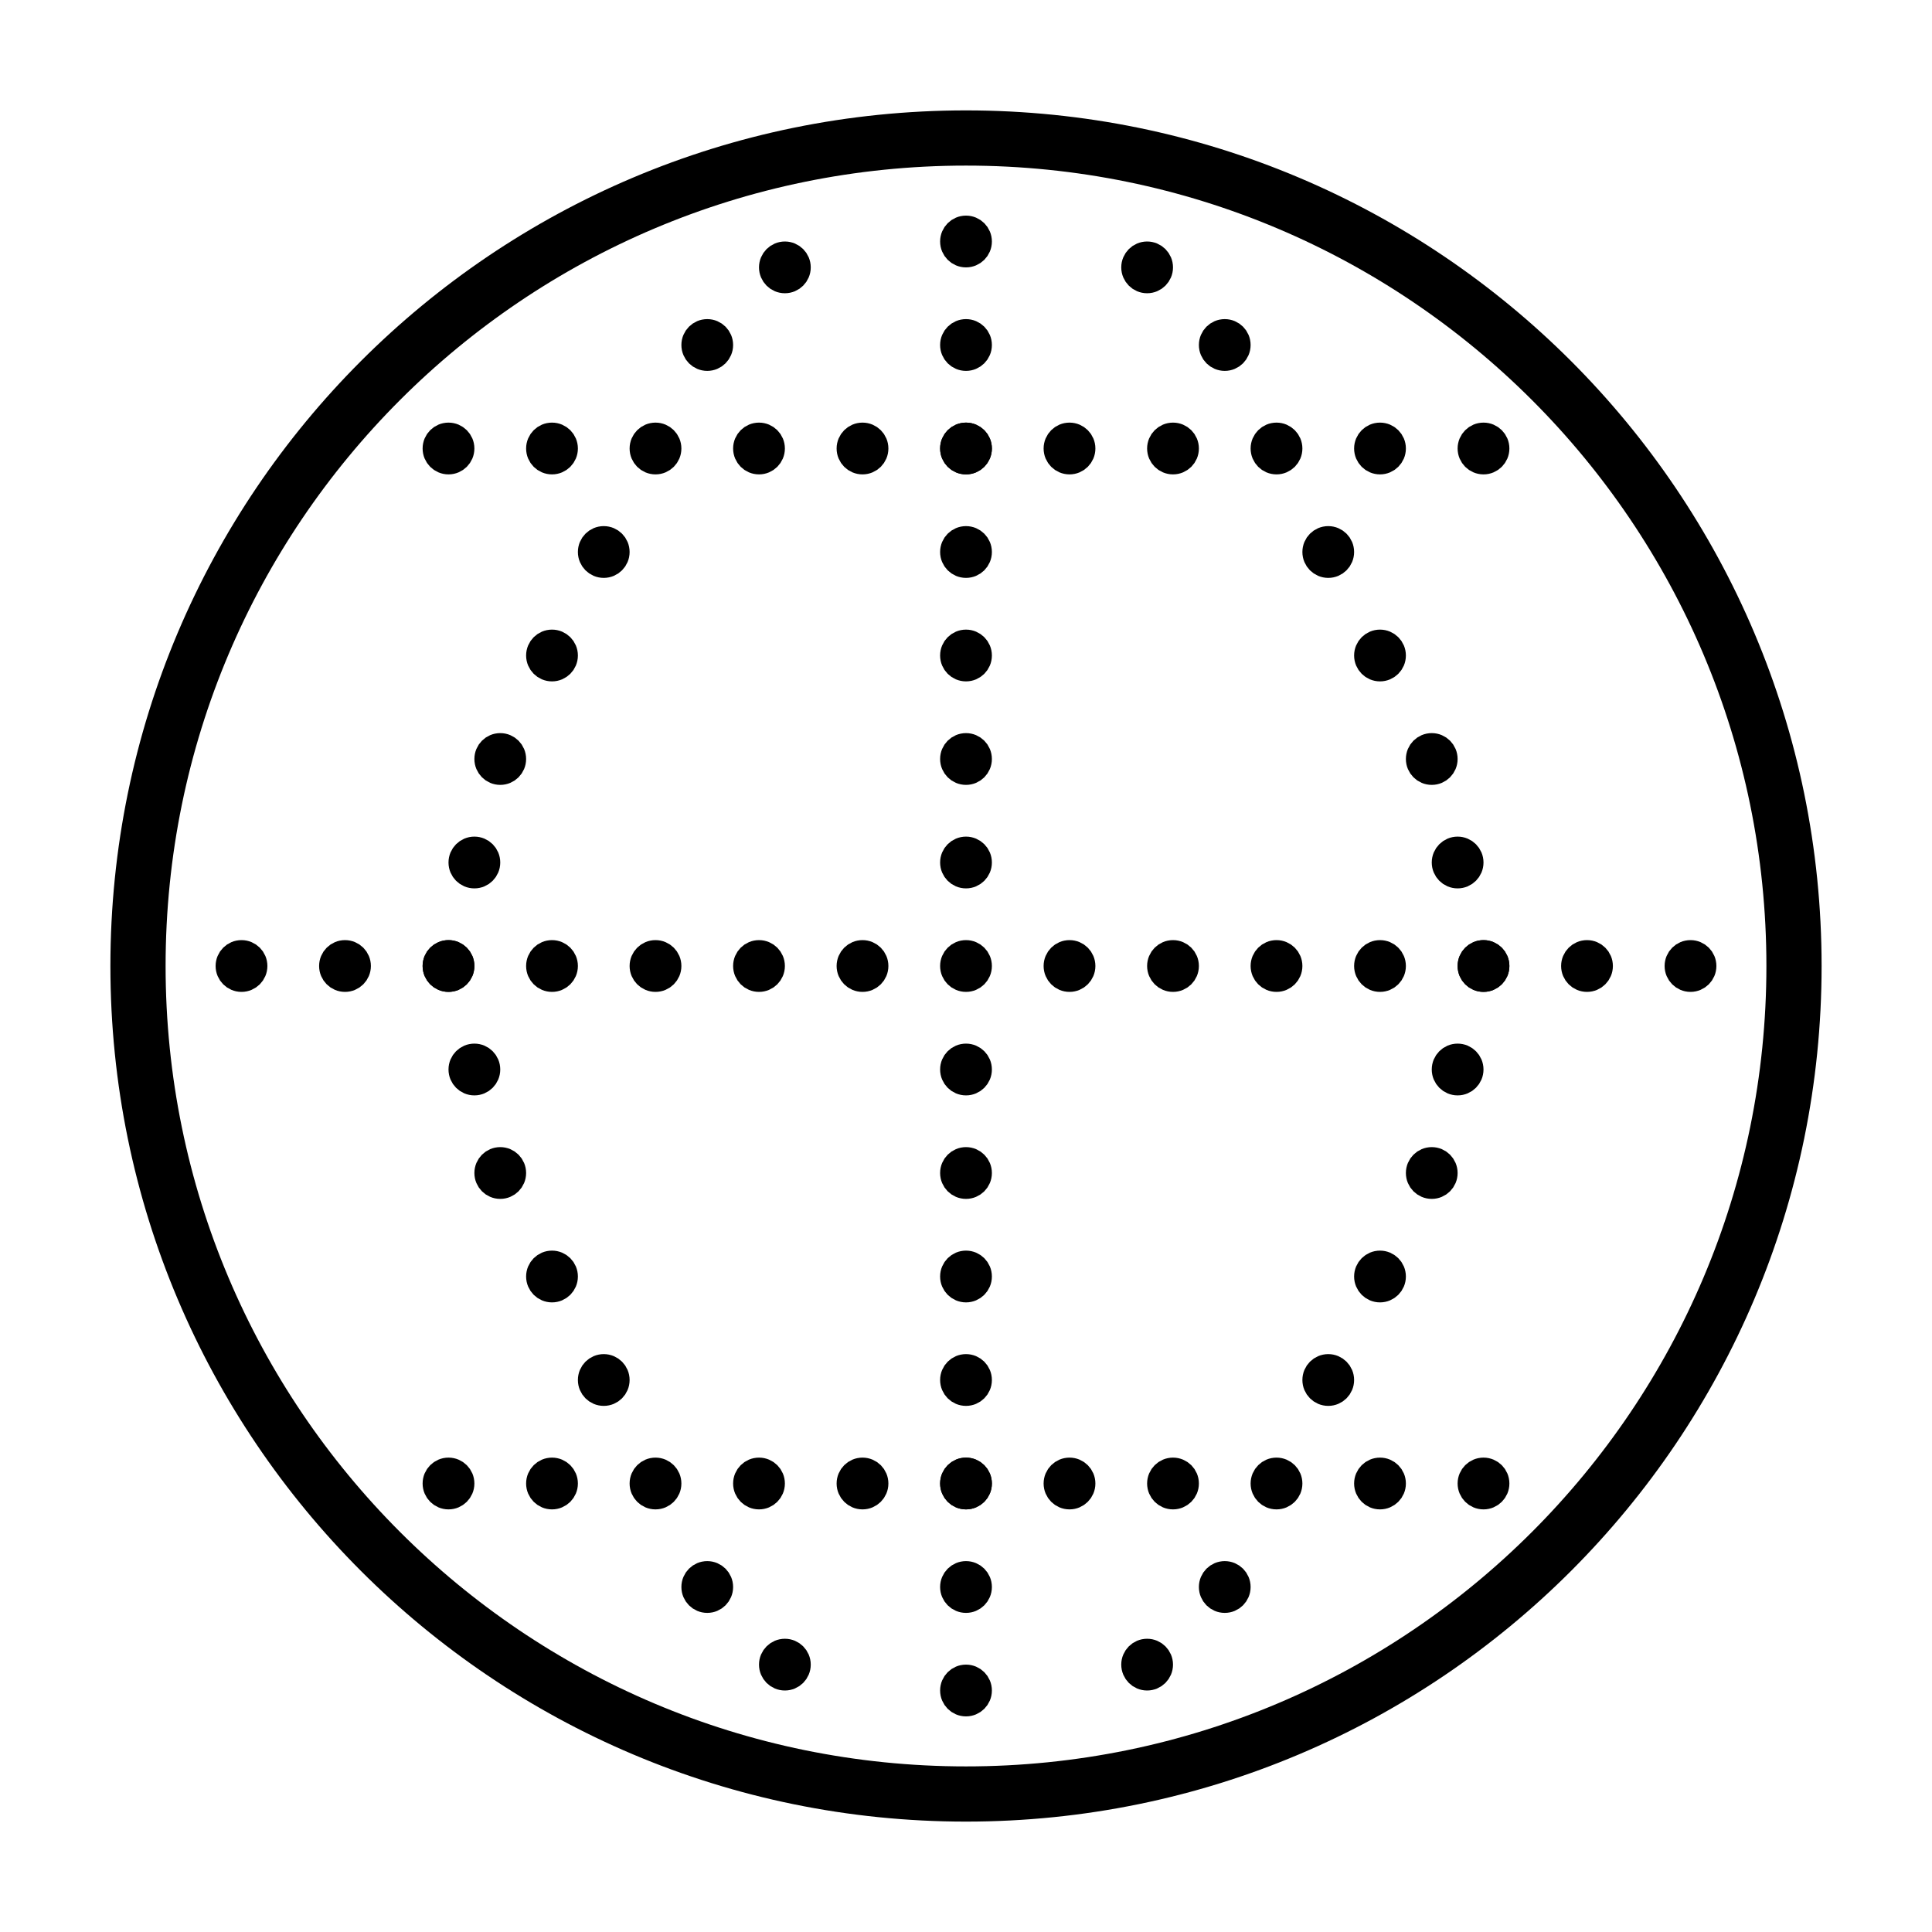 <svg width="70" height="70" viewBox="0 0 70 70" fill="none" xmlns="http://www.w3.org/2000/svg">
<rect width="70" height="70"  fill="none"/>
<path d="M27.938 53.75C27.938 53.992 27.742 54.188 27.5 54.188C27.258 54.188 27.062 53.992 27.062 53.75C27.062 53.508 27.258 53.312 27.5 53.312C27.742 53.312 27.938 53.508 27.938 53.75Z" fill="black" stroke="black"/>
<path d="M31.688 53.75C31.688 53.992 31.492 54.188 31.25 54.188C31.008 54.188 30.812 53.992 30.812 53.75C30.812 53.508 31.008 53.312 31.25 53.312C31.492 53.312 31.688 53.508 31.688 53.75Z" fill="black" stroke="black"/>
<path d="M35.438 53.75C35.438 53.992 35.242 54.188 35 54.188C34.758 54.188 34.562 53.992 34.562 53.75C34.562 53.508 34.758 53.312 35 53.312C35.242 53.312 35.438 53.508 35.438 53.75Z" fill="black" stroke="black"/>
<path d="M16.688 53.75C16.688 53.992 16.492 54.188 16.25 54.188C16.008 54.188 15.812 53.992 15.812 53.75C15.812 53.508 16.008 53.312 16.25 53.312C16.492 53.312 16.688 53.508 16.688 53.75Z" fill="black" stroke="black"/>
<path d="M20.438 53.75C20.438 53.992 20.242 54.188 20 54.188C19.758 54.188 19.562 53.992 19.562 53.75C19.562 53.508 19.758 53.312 20 53.312C20.242 53.312 20.438 53.508 20.438 53.75Z" fill="black" stroke="black"/>
<path d="M24.188 53.75C24.188 53.992 23.992 54.188 23.75 54.188C23.508 54.188 23.312 53.992 23.312 53.75C23.312 53.508 23.508 53.312 23.75 53.312C23.992 53.312 24.188 53.508 24.188 53.75Z" fill="black" stroke="black"/>
<path d="M35.438 46.25C35.438 46.492 35.242 46.688 35 46.688C34.758 46.688 34.562 46.492 34.562 46.25C34.562 46.008 34.758 45.812 35 45.812C35.242 45.812 35.438 46.008 35.438 46.25Z" fill="black" stroke="black"/>
<path d="M35.438 42.5C35.438 42.742 35.242 42.938 35 42.938C34.758 42.938 34.562 42.742 34.562 42.5C34.562 42.258 34.758 42.062 35 42.062C35.242 42.062 35.438 42.258 35.438 42.5Z" fill="black" stroke="black"/>
<path d="M35.438 38.75C35.438 38.992 35.242 39.188 35 39.188C34.758 39.188 34.562 38.992 34.562 38.75C34.562 38.508 34.758 38.312 35 38.312C35.242 38.312 35.438 38.508 35.438 38.75Z" fill="black" stroke="black"/>
<path d="M35.438 35C35.438 35.242 35.242 35.438 35 35.438C34.758 35.438 34.562 35.242 34.562 35C34.562 34.758 34.758 34.562 35 34.562C35.242 34.562 35.438 34.758 35.438 35Z" fill="black" stroke="black"/>
<path d="M35.438 50C35.438 50.242 35.242 50.438 35 50.438C34.758 50.438 34.562 50.242 34.562 50C34.562 49.758 34.758 49.562 35 49.562C35.242 49.562 35.438 49.758 35.438 50Z" fill="black" stroke="black"/>
<path d="M35.438 53.75C35.438 53.992 35.242 54.188 35 54.188C34.758 54.188 34.562 53.992 34.562 53.75C34.562 53.508 34.758 53.312 35 53.312C35.242 53.312 35.438 53.508 35.438 53.75Z" fill="black" stroke="black"/>
<path d="M35.438 57.5C35.438 57.742 35.242 57.938 35 57.938C34.758 57.938 34.562 57.742 34.562 57.5C34.562 57.258 34.758 57.062 35 57.062C35.242 57.062 35.438 57.258 35.438 57.5Z" fill="black" stroke="black"/>
<path d="M35.438 61.25C35.438 61.492 35.242 61.688 35 61.688C34.758 61.688 34.562 61.492 34.562 61.25C34.562 61.008 34.758 60.812 35 60.812C35.242 60.812 35.438 61.008 35.438 61.25Z" fill="black" stroke="black"/>
<path d="M16.688 35C16.688 35.242 16.492 35.438 16.25 35.438C16.008 35.438 15.812 35.242 15.812 35C15.812 34.758 16.008 34.562 16.25 34.562C16.492 34.562 16.688 34.758 16.688 35Z" fill="black" stroke="black"/>
<path d="M24.188 35C24.188 35.242 23.992 35.438 23.75 35.438C23.508 35.438 23.312 35.242 23.312 35C23.312 34.758 23.508 34.562 23.75 34.562C23.992 34.562 24.188 34.758 24.188 35Z" fill="black" stroke="black"/>
<path d="M27.938 35C27.938 35.242 27.742 35.438 27.5 35.438C27.258 35.438 27.062 35.242 27.062 35C27.062 34.758 27.258 34.562 27.5 34.562C27.742 34.562 27.938 34.758 27.938 35Z" fill="black" stroke="black"/>
<path d="M31.688 35C31.688 35.242 31.492 35.438 31.25 35.438C31.008 35.438 30.812 35.242 30.812 35C30.812 34.758 31.008 34.562 31.25 34.562C31.492 34.562 31.688 34.758 31.688 35Z" fill="black" stroke="black"/>
<path d="M20.438 35C20.438 35.242 20.242 35.438 20 35.438C19.758 35.438 19.562 35.242 19.562 35C19.562 34.758 19.758 34.562 20 34.562C20.242 34.562 20.438 34.758 20.438 35Z" fill="black" stroke="black"/>
<path d="M16.688 35C16.688 35.242 16.492 35.438 16.25 35.438C16.008 35.438 15.812 35.242 15.812 35C15.812 34.758 16.008 34.562 16.25 34.562C16.492 34.562 16.688 34.758 16.688 35Z" fill="black" stroke="black"/>
<path d="M12.938 35C12.938 35.242 12.742 35.438 12.5 35.438C12.258 35.438 12.062 35.242 12.062 35C12.062 34.758 12.258 34.562 12.5 34.562C12.742 34.562 12.938 34.758 12.938 35Z" fill="black" stroke="black"/>
<path d="M9.188 35C9.188 35.242 8.992 35.438 8.75 35.438C8.508 35.438 8.312 35.242 8.312 35C8.312 34.758 8.508 34.562 8.75 34.562C8.992 34.562 9.188 34.758 9.188 35Z" fill="black" stroke="black"/>
<path d="M26.062 57.5C26.062 57.742 25.867 57.938 25.625 57.938C25.383 57.938 25.188 57.742 25.188 57.5C25.188 57.258 25.383 57.062 25.625 57.062C25.867 57.062 26.062 57.258 26.062 57.5Z" fill="black" stroke="black"/>
<path d="M28.875 60.312C28.875 60.554 28.679 60.75 28.438 60.75C28.196 60.75 28 60.554 28 60.312C28 60.071 28.196 59.875 28.438 59.875C28.679 59.875 28.875 60.071 28.875 60.312Z" fill="black" stroke="black"/>
<path d="M20.438 46.25C20.438 46.492 20.242 46.688 20 46.688C19.758 46.688 19.562 46.492 19.562 46.25C19.562 46.008 19.758 45.812 20 45.812C20.242 45.812 20.438 46.008 20.438 46.25Z" fill="black" stroke="black"/>
<path d="M18.562 42.5C18.562 42.742 18.367 42.938 18.125 42.938C17.883 42.938 17.688 42.742 17.688 42.5C17.688 42.258 17.883 42.062 18.125 42.062C18.367 42.062 18.562 42.258 18.562 42.5Z" fill="black" stroke="black"/>
<path d="M17.625 38.75C17.625 38.992 17.429 39.188 17.188 39.188C16.946 39.188 16.75 38.992 16.75 38.75C16.75 38.508 16.946 38.312 17.188 38.312C17.429 38.312 17.625 38.508 17.625 38.75Z" fill="black" stroke="black"/>
<path d="M22.312 50C22.312 50.242 22.117 50.438 21.875 50.438C21.633 50.438 21.438 50.242 21.438 50C21.438 49.758 21.633 49.562 21.875 49.562C22.117 49.562 22.312 49.758 22.312 50Z" fill="black" stroke="black"/>
<path d="M35.438 16.25C35.438 16.492 35.242 16.688 35 16.688C34.758 16.688 34.562 16.492 34.562 16.25C34.562 16.008 34.758 15.812 35 15.812C35.242 15.812 35.438 16.008 35.438 16.25Z" fill="black" stroke="black"/>
<path d="M31.688 16.25C31.688 16.492 31.492 16.688 31.25 16.688C31.008 16.688 30.812 16.492 30.812 16.25C30.812 16.008 31.008 15.812 31.25 15.812C31.492 15.812 31.688 16.008 31.688 16.25Z" fill="black" stroke="black"/>
<path d="M27.938 16.25C27.938 16.492 27.742 16.688 27.5 16.688C27.258 16.688 27.062 16.492 27.062 16.25C27.062 16.008 27.258 15.812 27.5 15.812C27.742 15.812 27.938 16.008 27.938 16.25Z" fill="black" stroke="black"/>
<path d="M24.188 16.25C24.188 16.492 23.992 16.688 23.75 16.688C23.508 16.688 23.312 16.492 23.312 16.25C23.312 16.008 23.508 15.812 23.75 15.812C23.992 15.812 24.188 16.008 24.188 16.25Z" fill="black" stroke="black"/>
<path d="M20.438 16.25C20.438 16.492 20.242 16.688 20 16.688C19.758 16.688 19.562 16.492 19.562 16.25C19.562 16.008 19.758 15.812 20 15.812C20.242 15.812 20.438 16.008 20.438 16.25Z" fill="black" stroke="black"/>
<path d="M16.688 16.25C16.688 16.492 16.492 16.688 16.25 16.688C16.008 16.688 15.812 16.492 15.812 16.25C15.812 16.008 16.008 15.812 16.25 15.812C16.492 15.812 16.688 16.008 16.688 16.25Z" fill="black" stroke="black"/>
<path d="M35.438 23.75C35.438 23.992 35.242 24.188 35 24.188C34.758 24.188 34.562 23.992 34.562 23.75C34.562 23.508 34.758 23.312 35 23.312C35.242 23.312 35.438 23.508 35.438 23.75Z" fill="black" stroke="black"/>
<path d="M35.438 27.5C35.438 27.742 35.242 27.938 35 27.938C34.758 27.938 34.562 27.742 34.562 27.5C34.562 27.258 34.758 27.062 35 27.062C35.242 27.062 35.438 27.258 35.438 27.5Z" fill="black" stroke="black"/>
<path d="M35.438 31.25C35.438 31.492 35.242 31.688 35 31.688C34.758 31.688 34.562 31.492 34.562 31.25C34.562 31.008 34.758 30.812 35 30.812C35.242 30.812 35.438 31.008 35.438 31.25Z" fill="black" stroke="black"/>
<path d="M35.438 20C35.438 20.242 35.242 20.438 35 20.438C34.758 20.438 34.562 20.242 34.562 20C34.562 19.758 34.758 19.562 35 19.562C35.242 19.562 35.438 19.758 35.438 20Z" fill="black" stroke="black"/>
<path d="M35.438 16.25C35.438 16.492 35.242 16.688 35 16.688C34.758 16.688 34.562 16.492 34.562 16.25C34.562 16.008 34.758 15.812 35 15.812C35.242 15.812 35.438 16.008 35.438 16.25Z" fill="black" stroke="black"/>
<path d="M35.438 12.5C35.438 12.742 35.242 12.938 35 12.938C34.758 12.938 34.562 12.742 34.562 12.5C34.562 12.258 34.758 12.062 35 12.062C35.242 12.062 35.438 12.258 35.438 12.5Z" fill="black" stroke="black"/>
<path d="M35.438 8.75C35.438 8.992 35.242 9.188 35 9.188C34.758 9.188 34.562 8.992 34.562 8.75C34.562 8.508 34.758 8.312 35 8.312C35.242 8.312 35.438 8.508 35.438 8.75Z" fill="black" stroke="black"/>
<path d="M20.438 23.75C20.438 23.992 20.242 24.188 20 24.188C19.758 24.188 19.562 23.992 19.562 23.75C19.562 23.508 19.758 23.312 20 23.312C20.242 23.312 20.438 23.508 20.438 23.75Z" fill="black" stroke="black"/>
<path d="M18.562 27.5C18.562 27.742 18.367 27.938 18.125 27.938C17.883 27.938 17.688 27.742 17.688 27.5C17.688 27.258 17.883 27.062 18.125 27.062C18.367 27.062 18.562 27.258 18.562 27.5Z" fill="black" stroke="black"/>
<path d="M17.625 31.25C17.625 31.492 17.429 31.688 17.188 31.688C16.946 31.688 16.75 31.492 16.75 31.25C16.75 31.008 16.946 30.812 17.188 30.812C17.429 30.812 17.625 31.008 17.625 31.25Z" fill="black" stroke="black"/>
<path d="M22.312 20C22.312 20.242 22.117 20.438 21.875 20.438C21.633 20.438 21.438 20.242 21.438 20C21.438 19.758 21.633 19.562 21.875 19.562C22.117 19.562 22.312 19.758 22.312 20Z" fill="black" stroke="black"/>
<path d="M26.062 12.5C26.062 12.742 25.867 12.938 25.625 12.938C25.383 12.938 25.188 12.742 25.188 12.5C25.188 12.258 25.383 12.062 25.625 12.062C25.867 12.062 26.062 12.258 26.062 12.5Z" fill="black" stroke="black"/>
<path d="M28.875 9.688C28.875 9.929 28.679 10.125 28.438 10.125C28.196 10.125 28 9.929 28 9.688C28 9.446 28.196 9.25 28.438 9.25C28.679 9.25 28.875 9.446 28.875 9.688Z" fill="black" stroke="black"/>
<path d="M42.938 53.75C42.938 53.992 42.742 54.188 42.5 54.188C42.258 54.188 42.062 53.992 42.062 53.75C42.062 53.508 42.258 53.312 42.5 53.312C42.742 53.312 42.938 53.508 42.938 53.75Z" fill="black" stroke="black"/>
<path d="M39.188 53.75C39.188 53.992 38.992 54.188 38.75 54.188C38.508 54.188 38.312 53.992 38.312 53.75C38.312 53.508 38.508 53.312 38.75 53.312C38.992 53.312 39.188 53.508 39.188 53.75Z" fill="black" stroke="black"/>
<path d="M54.188 53.75C54.188 53.992 53.992 54.188 53.75 54.188C53.508 54.188 53.312 53.992 53.312 53.75C53.312 53.508 53.508 53.312 53.75 53.312C53.992 53.312 54.188 53.508 54.188 53.75Z" fill="black" stroke="black"/>
<path d="M50.438 53.75C50.438 53.992 50.242 54.188 50 54.188C49.758 54.188 49.562 53.992 49.562 53.75C49.562 53.508 49.758 53.312 50 53.312C50.242 53.312 50.438 53.508 50.438 53.75Z" fill="black" stroke="black"/>
<path d="M46.688 53.75C46.688 53.992 46.492 54.188 46.25 54.188C46.008 54.188 45.812 53.992 45.812 53.75C45.812 53.508 46.008 53.312 46.25 53.312C46.492 53.312 46.688 53.508 46.688 53.75Z" fill="black" stroke="black"/>
<path d="M54.188 35C54.188 35.242 53.992 35.438 53.75 35.438C53.508 35.438 53.312 35.242 53.312 35C53.312 34.758 53.508 34.562 53.75 34.562C53.992 34.562 54.188 34.758 54.188 35Z" fill="black" stroke="black"/>
<path d="M46.688 35C46.688 35.242 46.492 35.438 46.25 35.438C46.008 35.438 45.812 35.242 45.812 35C45.812 34.758 46.008 34.562 46.25 34.562C46.492 34.562 46.688 34.758 46.688 35Z" fill="black" stroke="black"/>
<path d="M42.938 35C42.938 35.242 42.742 35.438 42.5 35.438C42.258 35.438 42.062 35.242 42.062 35C42.062 34.758 42.258 34.562 42.5 34.562C42.742 34.562 42.938 34.758 42.938 35Z" fill="black" stroke="black"/>
<path d="M39.188 35C39.188 35.242 38.992 35.438 38.75 35.438C38.508 35.438 38.312 35.242 38.312 35C38.312 34.758 38.508 34.562 38.75 34.562C38.992 34.562 39.188 34.758 39.188 35Z" fill="black" stroke="black"/>
<path d="M50.438 35C50.438 35.242 50.242 35.438 50 35.438C49.758 35.438 49.562 35.242 49.562 35C49.562 34.758 49.758 34.562 50 34.562C50.242 34.562 50.438 34.758 50.438 35Z" fill="black" stroke="black"/>
<path d="M54.188 35C54.188 35.242 53.992 35.438 53.75 35.438C53.508 35.438 53.312 35.242 53.312 35C53.312 34.758 53.508 34.562 53.75 34.562C53.992 34.562 54.188 34.758 54.188 35Z" fill="black" stroke="black"/>
<path d="M57.938 35C57.938 35.242 57.742 35.438 57.5 35.438C57.258 35.438 57.062 35.242 57.062 35C57.062 34.758 57.258 34.562 57.5 34.562C57.742 34.562 57.938 34.758 57.938 35Z" fill="black" stroke="black"/>
<path d="M61.688 35C61.688 35.242 61.492 35.438 61.25 35.438C61.008 35.438 60.812 35.242 60.812 35C60.812 34.758 61.008 34.562 61.25 34.562C61.492 34.562 61.688 34.758 61.688 35Z" fill="black" stroke="black"/>
<path d="M44.812 57.5C44.812 57.742 44.617 57.938 44.375 57.938C44.133 57.938 43.938 57.742 43.938 57.5C43.938 57.258 44.133 57.062 44.375 57.062C44.617 57.062 44.812 57.258 44.812 57.5Z" fill="black" stroke="black"/>
<path d="M42 60.312C42 60.554 41.804 60.75 41.562 60.75C41.321 60.75 41.125 60.554 41.125 60.312C41.125 60.071 41.321 59.875 41.562 59.875C41.804 59.875 42 60.071 42 60.312Z" fill="black" stroke="black"/>
<path d="M50.438 46.25C50.438 46.492 50.242 46.688 50 46.688C49.758 46.688 49.562 46.492 49.562 46.25C49.562 46.008 49.758 45.812 50 45.812C50.242 45.812 50.438 46.008 50.438 46.25Z" fill="black" stroke="black"/>
<path d="M52.312 42.5C52.312 42.742 52.117 42.938 51.875 42.938C51.633 42.938 51.438 42.742 51.438 42.5C51.438 42.258 51.633 42.062 51.875 42.062C52.117 42.062 52.312 42.258 52.312 42.5Z" fill="black" stroke="black"/>
<path d="M53.25 38.75C53.25 38.992 53.054 39.188 52.812 39.188C52.571 39.188 52.375 38.992 52.375 38.75C52.375 38.508 52.571 38.312 52.812 38.312C53.054 38.312 53.25 38.508 53.25 38.75Z" fill="black" stroke="black"/>
<path d="M48.562 50C48.562 50.242 48.367 50.438 48.125 50.438C47.883 50.438 47.688 50.242 47.688 50C47.688 49.758 47.883 49.562 48.125 49.562C48.367 49.562 48.562 49.758 48.562 50Z" fill="black" stroke="black"/>
<path d="M39.188 16.25C39.188 16.492 38.992 16.688 38.75 16.688C38.508 16.688 38.312 16.492 38.312 16.25C38.312 16.008 38.508 15.812 38.75 15.812C38.992 15.812 39.188 16.008 39.188 16.25Z" fill="black" stroke="black"/>
<path d="M42.938 16.25C42.938 16.492 42.742 16.688 42.5 16.688C42.258 16.688 42.062 16.492 42.062 16.25C42.062 16.008 42.258 15.812 42.5 15.812C42.742 15.812 42.938 16.008 42.938 16.25Z" fill="black" stroke="black"/>
<path d="M46.688 16.25C46.688 16.492 46.492 16.688 46.25 16.688C46.008 16.688 45.812 16.492 45.812 16.25C45.812 16.008 46.008 15.812 46.25 15.812C46.492 15.812 46.688 16.008 46.688 16.25Z" fill="black" stroke="black"/>
<path d="M50.438 16.25C50.438 16.492 50.242 16.688 50 16.688C49.758 16.688 49.562 16.492 49.562 16.25C49.562 16.008 49.758 15.812 50 15.812C50.242 15.812 50.438 16.008 50.438 16.25Z" fill="black" stroke="black"/>
<path d="M54.188 16.25C54.188 16.492 53.992 16.688 53.75 16.688C53.508 16.688 53.312 16.492 53.312 16.25C53.312 16.008 53.508 15.812 53.75 15.812C53.992 15.812 54.188 16.008 54.188 16.25Z" fill="black" stroke="black"/>
<path d="M50.438 23.75C50.438 23.992 50.242 24.188 50 24.188C49.758 24.188 49.562 23.992 49.562 23.75C49.562 23.508 49.758 23.312 50 23.312C50.242 23.312 50.438 23.508 50.438 23.75Z" fill="black" stroke="black"/>
<path d="M52.312 27.5C52.312 27.742 52.117 27.938 51.875 27.938C51.633 27.938 51.438 27.742 51.438 27.5C51.438 27.258 51.633 27.062 51.875 27.062C52.117 27.062 52.312 27.258 52.312 27.5Z" fill="black" stroke="black"/>
<path d="M53.25 31.25C53.25 31.492 53.054 31.688 52.812 31.688C52.571 31.688 52.375 31.492 52.375 31.25C52.375 31.008 52.571 30.812 52.812 30.812C53.054 30.812 53.25 31.008 53.25 31.25Z" fill="black" stroke="black"/>
<path d="M48.562 20C48.562 20.242 48.367 20.438 48.125 20.438C47.883 20.438 47.688 20.242 47.688 20C47.688 19.758 47.883 19.562 48.125 19.562C48.367 19.562 48.562 19.758 48.562 20Z" fill="black" stroke="black"/>
<path d="M44.812 12.5C44.812 12.742 44.617 12.938 44.375 12.938C44.133 12.938 43.938 12.742 43.938 12.5C43.938 12.258 44.133 12.062 44.375 12.062C44.617 12.062 44.812 12.258 44.812 12.5Z" fill="black" stroke="black"/>
<path d="M42 9.688C42 9.929 41.804 10.125 41.562 10.125C41.321 10.125 41.125 9.929 41.125 9.688C41.125 9.446 41.321 9.25 41.562 9.25C41.804 9.25 42 9.446 42 9.688Z" fill="black" stroke="black"/>
<path d="M35 5C51.568 5 65 18.432 65 35C65 51.568 51.568 65 35 65C18.432 65 5 51.568 5 35C5 18.432 18.432 5 35 5Z" stroke="black" stroke-width="2" stroke-miterlimit="10" stroke-linecap="round"/>
</svg>
